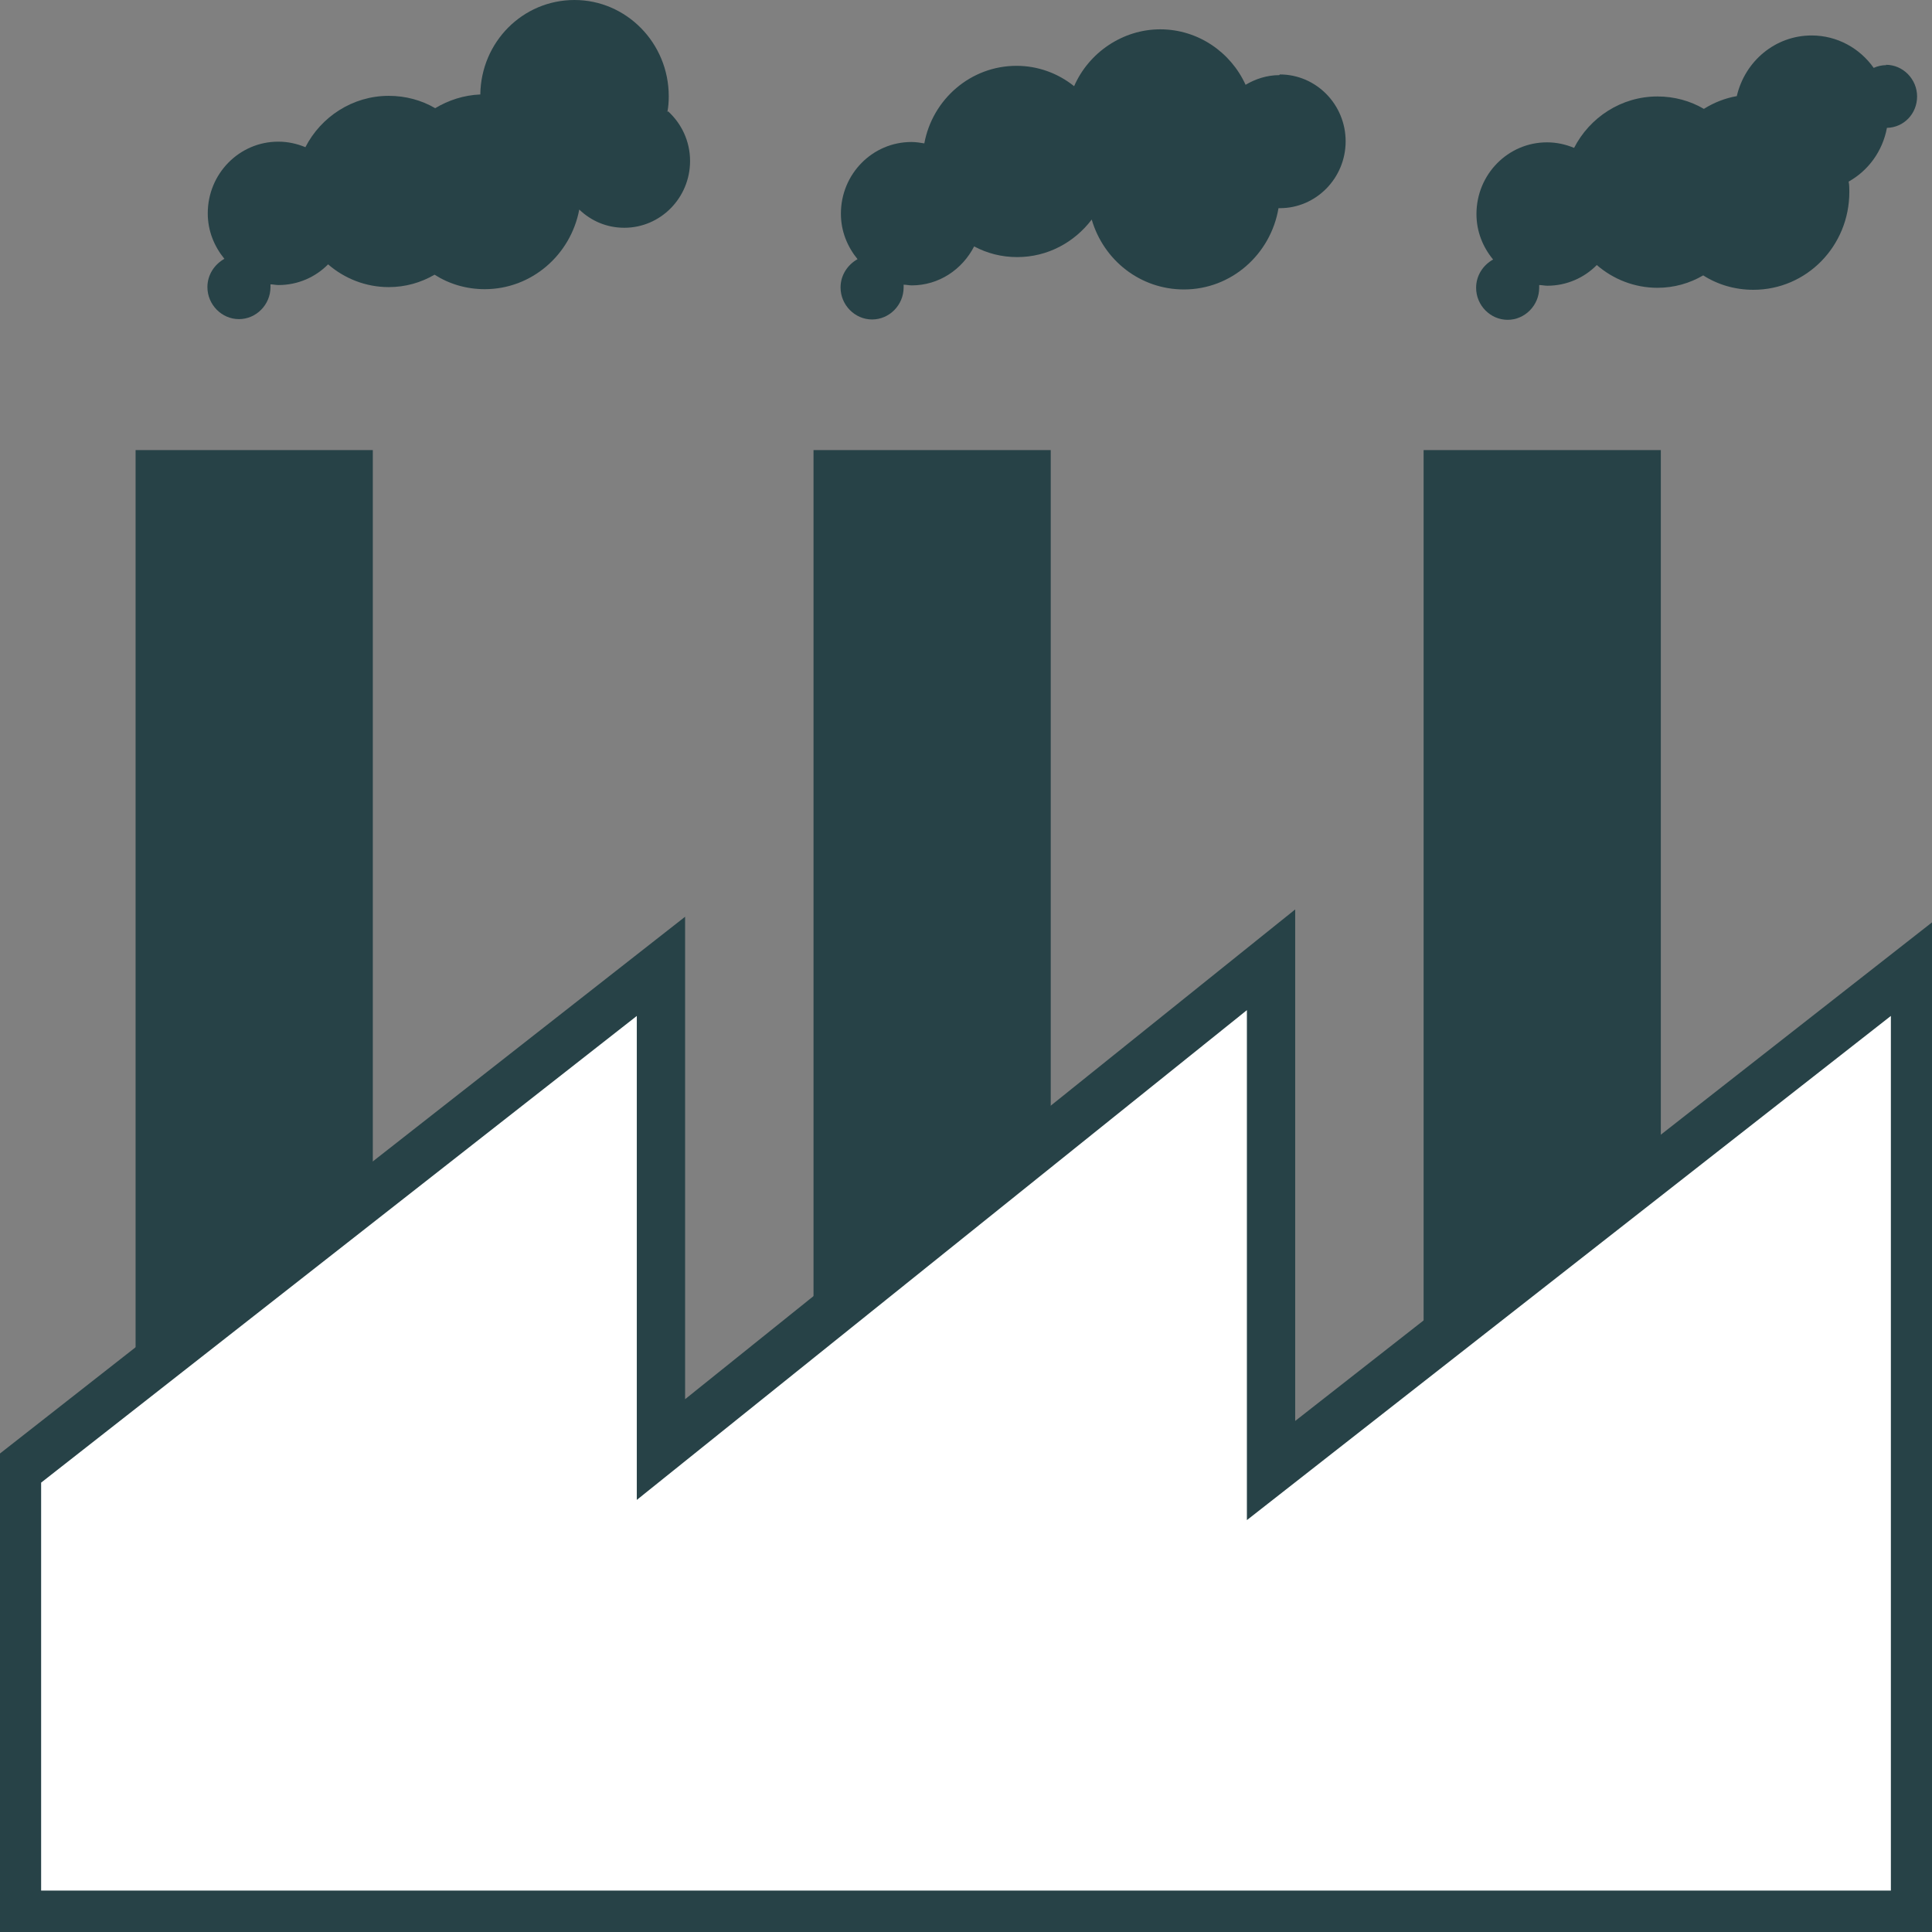 <svg width="28" height="28" viewBox="0 0 28 28" fill="none" xmlns="http://www.w3.org/2000/svg">
<rect x="0" y="0" width="28" height="28" fill="#808080" stroke="none"/>
<g clip-path="url(#clip0_8826_1299)">
<path d="M5.403 6.523H1.965V20.009H5.403V6.523Z" fill="#274247"/>
<path d="M15.228 6.523H11.79V20.009H15.228V6.523Z" fill="#274247"/>
<path d="M24.07 6.523H20.632V20.009H24.07V6.523Z" fill="#274247"/>
<path d="M18.421 21.312V13.91L9.579 21.008V14.005L0.246 21.317V27.75H9.083H9.088H18.416H18.421H27.754V14.005L18.421 21.312Z" fill="white" stroke="#274247" stroke-width="0.7" stroke-miterlimit="10"/>
<path d="M18.539 1.089C18.362 1.089 18.195 1.144 18.052 1.229C17.836 0.754 17.36 0.425 16.815 0.425C16.269 0.425 15.778 0.764 15.567 1.249C15.336 1.064 15.046 0.954 14.732 0.954C14.069 0.954 13.514 1.438 13.396 2.078C13.337 2.068 13.273 2.058 13.209 2.058C12.644 2.058 12.187 2.522 12.187 3.097C12.187 3.351 12.281 3.576 12.428 3.756C12.286 3.836 12.182 3.986 12.182 4.166C12.182 4.42 12.389 4.63 12.639 4.63C12.89 4.63 13.096 4.42 13.096 4.166C13.096 4.151 13.096 4.136 13.096 4.126C13.135 4.126 13.175 4.136 13.214 4.136C13.607 4.136 13.946 3.906 14.118 3.571C14.305 3.671 14.516 3.726 14.742 3.726C15.184 3.726 15.572 3.511 15.822 3.182C15.994 3.771 16.525 4.195 17.159 4.195C17.846 4.195 18.416 3.686 18.529 3.017C18.534 3.017 18.544 3.017 18.549 3.017C19.074 3.017 19.502 2.582 19.502 2.048C19.502 1.513 19.074 1.079 18.549 1.079L18.539 1.089Z" fill="#274247"/>
<path d="M9.672 1.623C9.687 1.548 9.692 1.473 9.692 1.394C9.692 0.624 9.078 0 8.326 0C7.575 0 6.971 0.609 6.961 1.369C6.72 1.379 6.499 1.453 6.307 1.568C6.111 1.453 5.88 1.389 5.634 1.389C5.109 1.389 4.652 1.693 4.426 2.133C4.303 2.083 4.175 2.053 4.033 2.053C3.468 2.053 3.011 2.517 3.011 3.092C3.011 3.346 3.105 3.571 3.252 3.751C3.11 3.831 3.006 3.981 3.006 4.161C3.006 4.415 3.213 4.625 3.463 4.625C3.714 4.625 3.92 4.415 3.92 4.161C3.92 4.146 3.92 4.131 3.92 4.121C3.959 4.121 3.994 4.131 4.038 4.131C4.318 4.131 4.573 4.016 4.755 3.831C4.991 4.036 5.3 4.161 5.634 4.161C5.875 4.161 6.101 4.096 6.298 3.981C6.509 4.116 6.759 4.191 7.025 4.191C7.707 4.191 8.272 3.691 8.395 3.037C8.567 3.202 8.793 3.301 9.048 3.301C9.574 3.301 10.001 2.867 10.001 2.333C10.001 2.043 9.874 1.788 9.682 1.613L9.672 1.623Z" fill="#274247"/>
<path d="M27.337 0.944C27.273 0.944 27.209 0.959 27.155 0.984C26.954 0.699 26.625 0.514 26.256 0.514C25.726 0.514 25.288 0.889 25.171 1.393C24.999 1.423 24.837 1.488 24.694 1.578C24.498 1.463 24.267 1.398 24.021 1.398C23.495 1.398 23.039 1.703 22.813 2.143C22.69 2.093 22.562 2.063 22.42 2.063C21.855 2.063 21.398 2.527 21.398 3.102C21.398 3.356 21.491 3.581 21.639 3.761C21.496 3.841 21.393 3.991 21.393 4.171C21.393 4.425 21.599 4.635 21.85 4.635C22.1 4.635 22.307 4.425 22.307 4.171C22.307 4.156 22.307 4.141 22.307 4.131C22.346 4.131 22.385 4.141 22.425 4.141C22.705 4.141 22.96 4.026 23.142 3.841C23.378 4.046 23.687 4.171 24.021 4.171C24.262 4.171 24.488 4.106 24.684 3.991C24.895 4.126 25.146 4.2 25.411 4.2C26.183 4.2 26.802 3.566 26.802 2.782C26.802 2.732 26.802 2.682 26.792 2.632C27.077 2.472 27.283 2.193 27.347 1.853C27.592 1.848 27.784 1.648 27.784 1.398C27.784 1.149 27.582 0.939 27.332 0.939L27.337 0.944Z" fill="#274247"/>
</g>
<defs>
<clipPath id="clip0_8826_1299">
<rect width="28" height="28" fill="white"/>
</clipPath>
</defs>
</svg>

